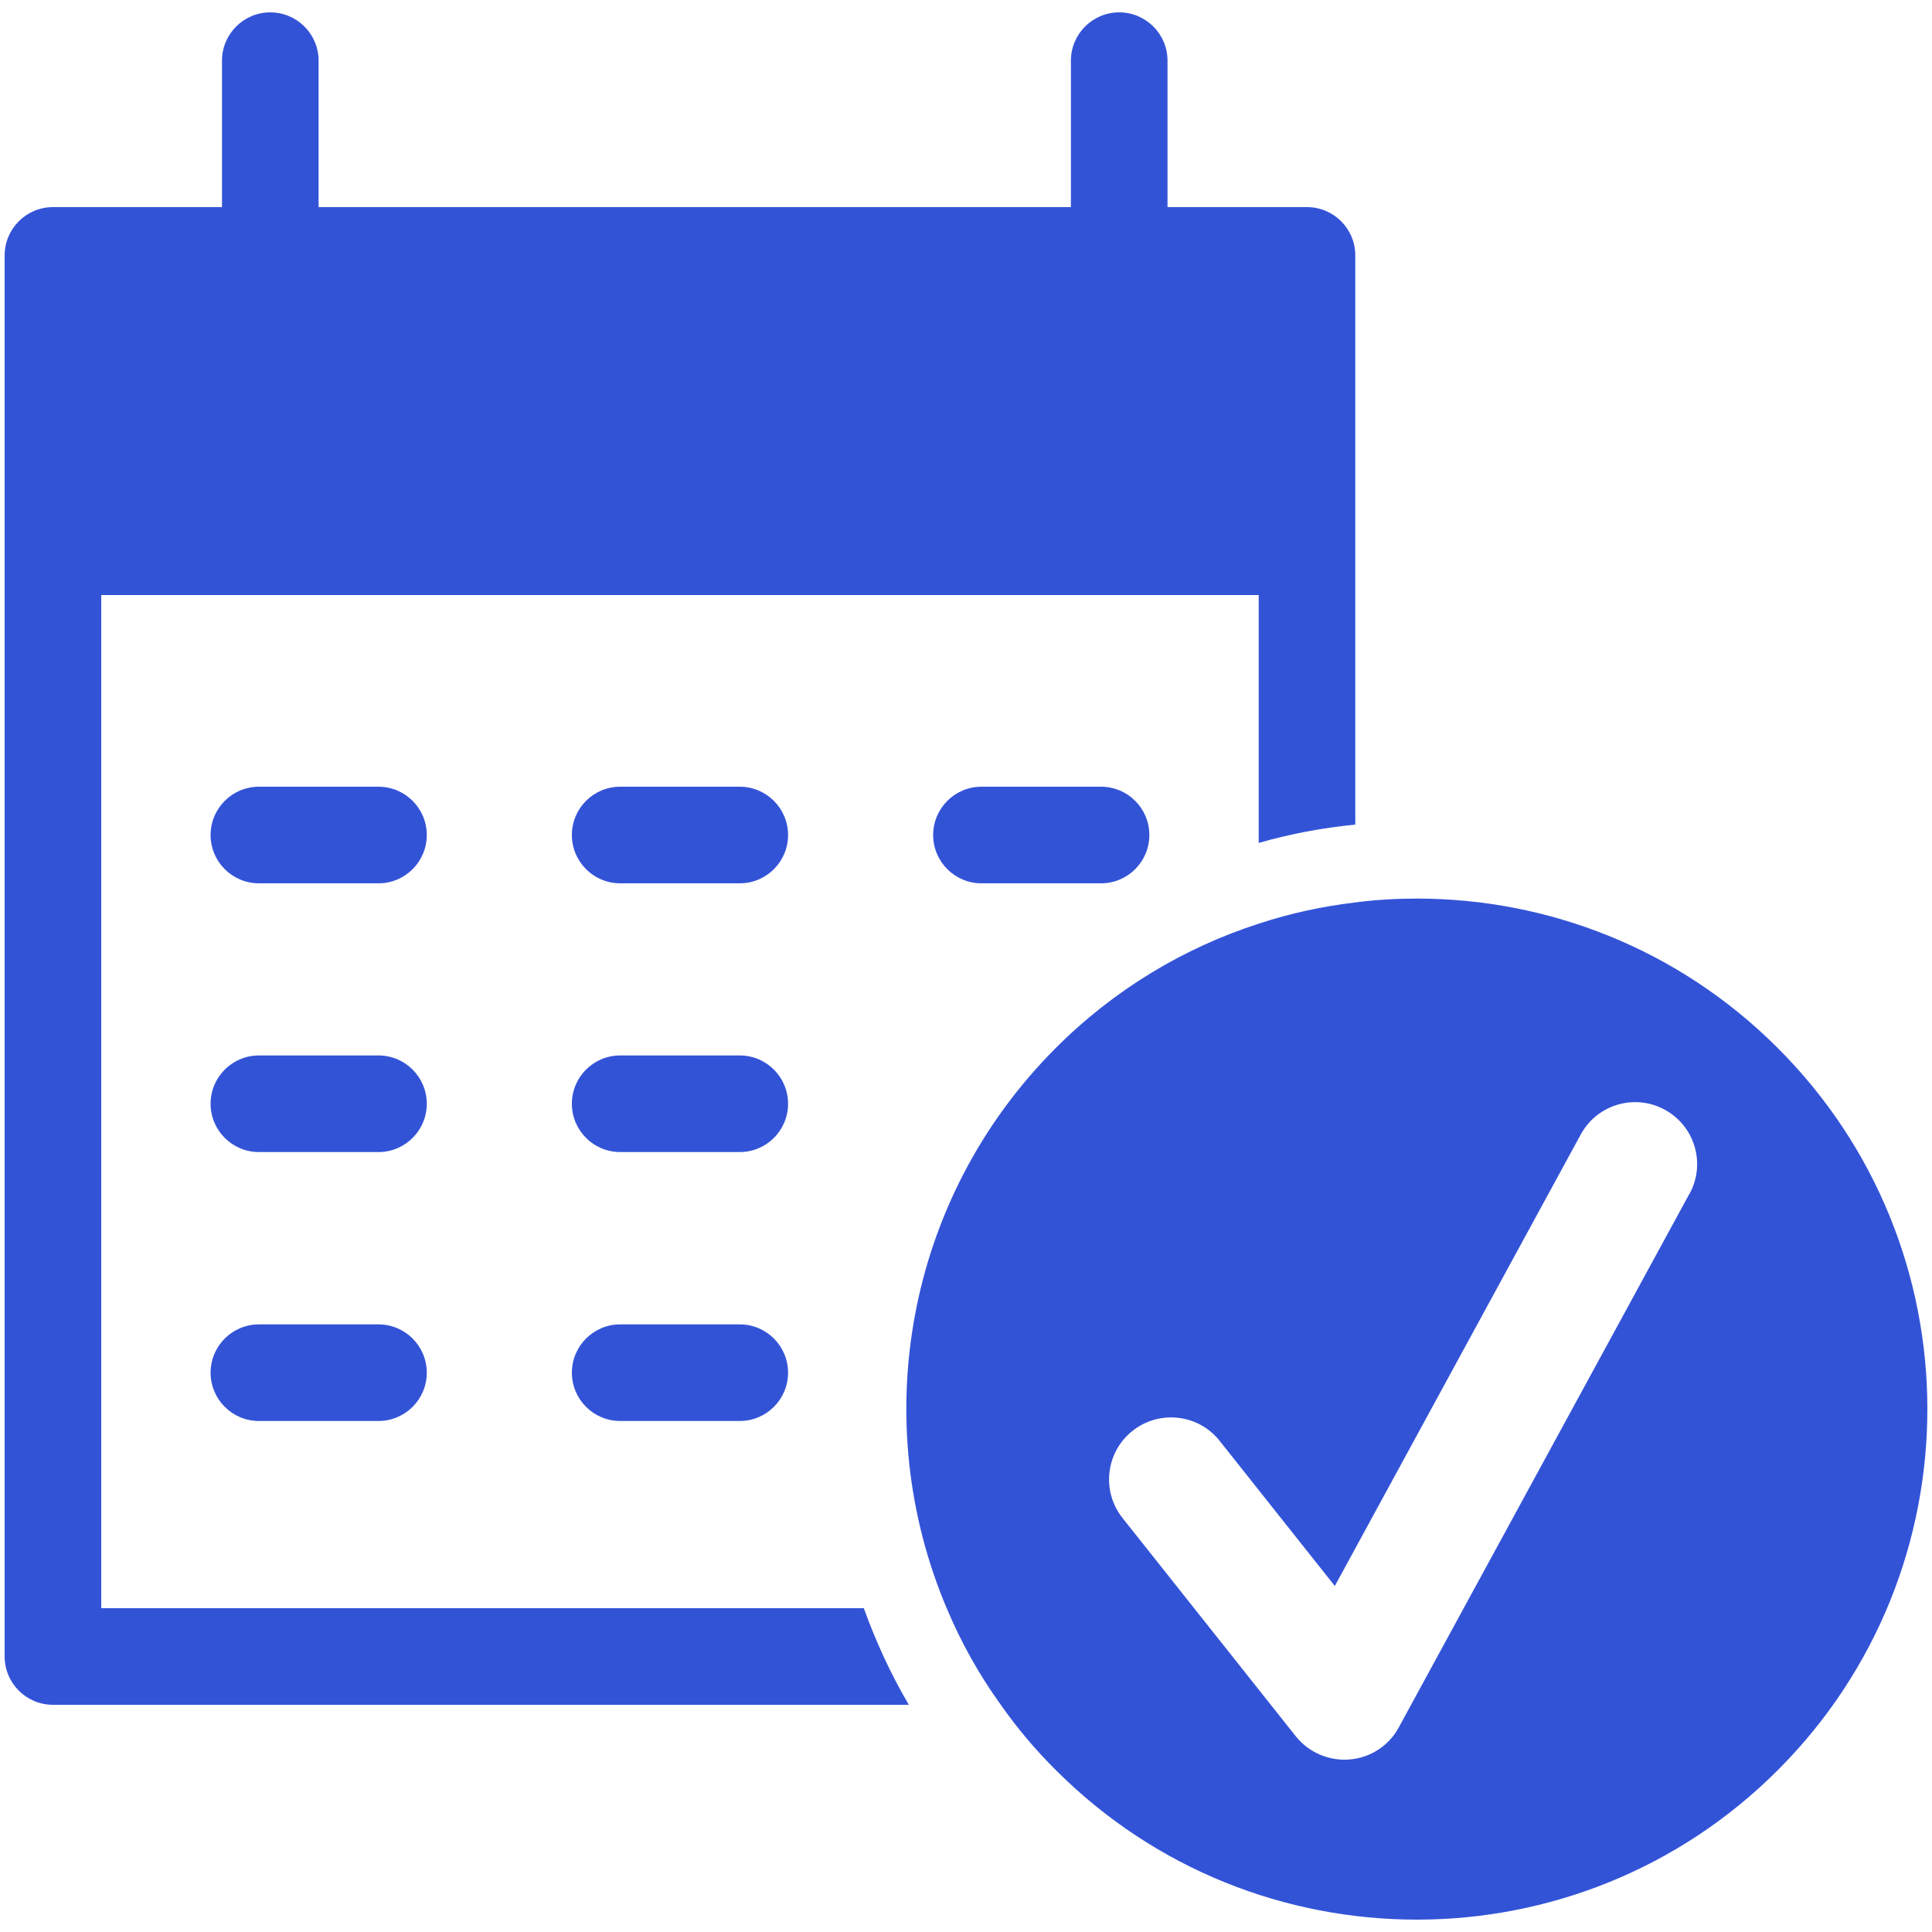 <?xml version="1.0" encoding="UTF-8"?>
<svg id="icone" xmlns="http://www.w3.org/2000/svg" viewBox="0 0 100 100">
    <path fill="#3353d7" d="M67.65,10.72h-7.22V3.14c0-1.38-1.12-2.5-2.5-2.5s-2.5,1.12-2.5,2.5v7.58H16.49V3.14c0-1.38-1.12-2.5-2.5-2.5s-2.5,1.12-2.5,2.5v7.58H2.74c-1.38,0-2.5,1.12-2.5,2.5V85.74c0,1.38,1.12,2.5,2.5,2.5H47.04c-.94-1.6-1.71-3.28-2.33-5H5.24V30.8h59.91v12.83c1.63-.47,3.3-.78,5-.95V13.22c0-1.38-1.12-2.5-2.5-2.5Z"/>
    <path fill="#3353d7" d="M13.4,45.72h6.19c1.38,0,2.5-1.12,2.5-2.5s-1.12-2.5-2.5-2.5h-6.19c-1.38,0-2.5,1.12-2.5,2.5s1.12,2.5,2.5,2.5Z"/>
    <path fill="#3353d7" d="M32.1,45.72h6.19c1.38,0,2.5-1.12,2.5-2.5s-1.12-2.5-2.5-2.5h-6.19c-1.38,0-2.5,1.12-2.5,2.5s1.12,2.5,2.5,2.5Z"/>
    <path fill="#3353d7" d="M50.8,45.72h6.19c1.38,0,2.5-1.12,2.5-2.5s-1.12-2.5-2.5-2.5h-6.19c-1.38,0-2.5,1.12-2.5,2.5s1.12,2.5,2.5,2.5Z"/>
    <path fill="#3353d7" d="M13.4,59.63h6.19c1.38,0,2.5-1.12,2.5-2.5s-1.12-2.5-2.5-2.5h-6.19c-1.38,0-2.5,1.12-2.5,2.5s1.12,2.5,2.5,2.5Z"/>
    <path fill="#3353d7" d="M32.1,59.63h6.19c1.38,0,2.5-1.12,2.5-2.5s-1.12-2.5-2.5-2.5h-6.19c-1.38,0-2.5,1.12-2.5,2.5s1.12,2.5,2.5,2.5Z"/>
    <path fill="#3353d7" d="M13.4,73.55h6.19c1.38,0,2.5-1.12,2.5-2.5s-1.12-2.5-2.5-2.5h-6.19c-1.38,0-2.5,1.12-2.5,2.5s1.12,2.5,2.5,2.5Z"/>
    <path fill="#3353d7" d="M32.1,73.55h6.19c1.38,0,2.5-1.12,2.5-2.5s-1.12-2.5-2.5-2.5h-6.19c-1.38,0-2.5,1.12-2.5,2.5s1.12,2.5,2.5,2.5Z"/>
    <path fill="#3353d7" d="M91.99,54.22c-5.15-5.14-11.9-7.71-18.65-7.71-1.07,0-2.13,.06-3.19,.2-1.69,.2-3.37,.56-5,1.1-3.85,1.24-7.48,3.4-10.53,6.46-7.81,7.84-9.69,19.36-5.62,28.97,.73,1.74,1.66,3.42,2.8,5,.84,1.2,1.8,2.34,2.88,3.41,5.15,5.14,11.9,7.71,18.66,7.71s13.55-2.59,18.71-7.77c10.3-10.33,10.28-27.07-.06-37.37Zm-4.54,7.56l-15.05,27.63c-.51,.95-1.47,1.57-2.54,1.66-.12,.01-.24,.01-.36,.01-.94-.03-1.83-.46-2.43-1.21l-8.97-11.3c-1.1-1.39-.87-3.41,.52-4.51,1.39-1.1,3.41-.87,4.51,.52l5.96,7.51,12.73-23.37c.85-1.56,2.8-2.13,4.35-1.28,1.56,.85,2.13,2.8,1.28,4.35Z"/>
</svg>
